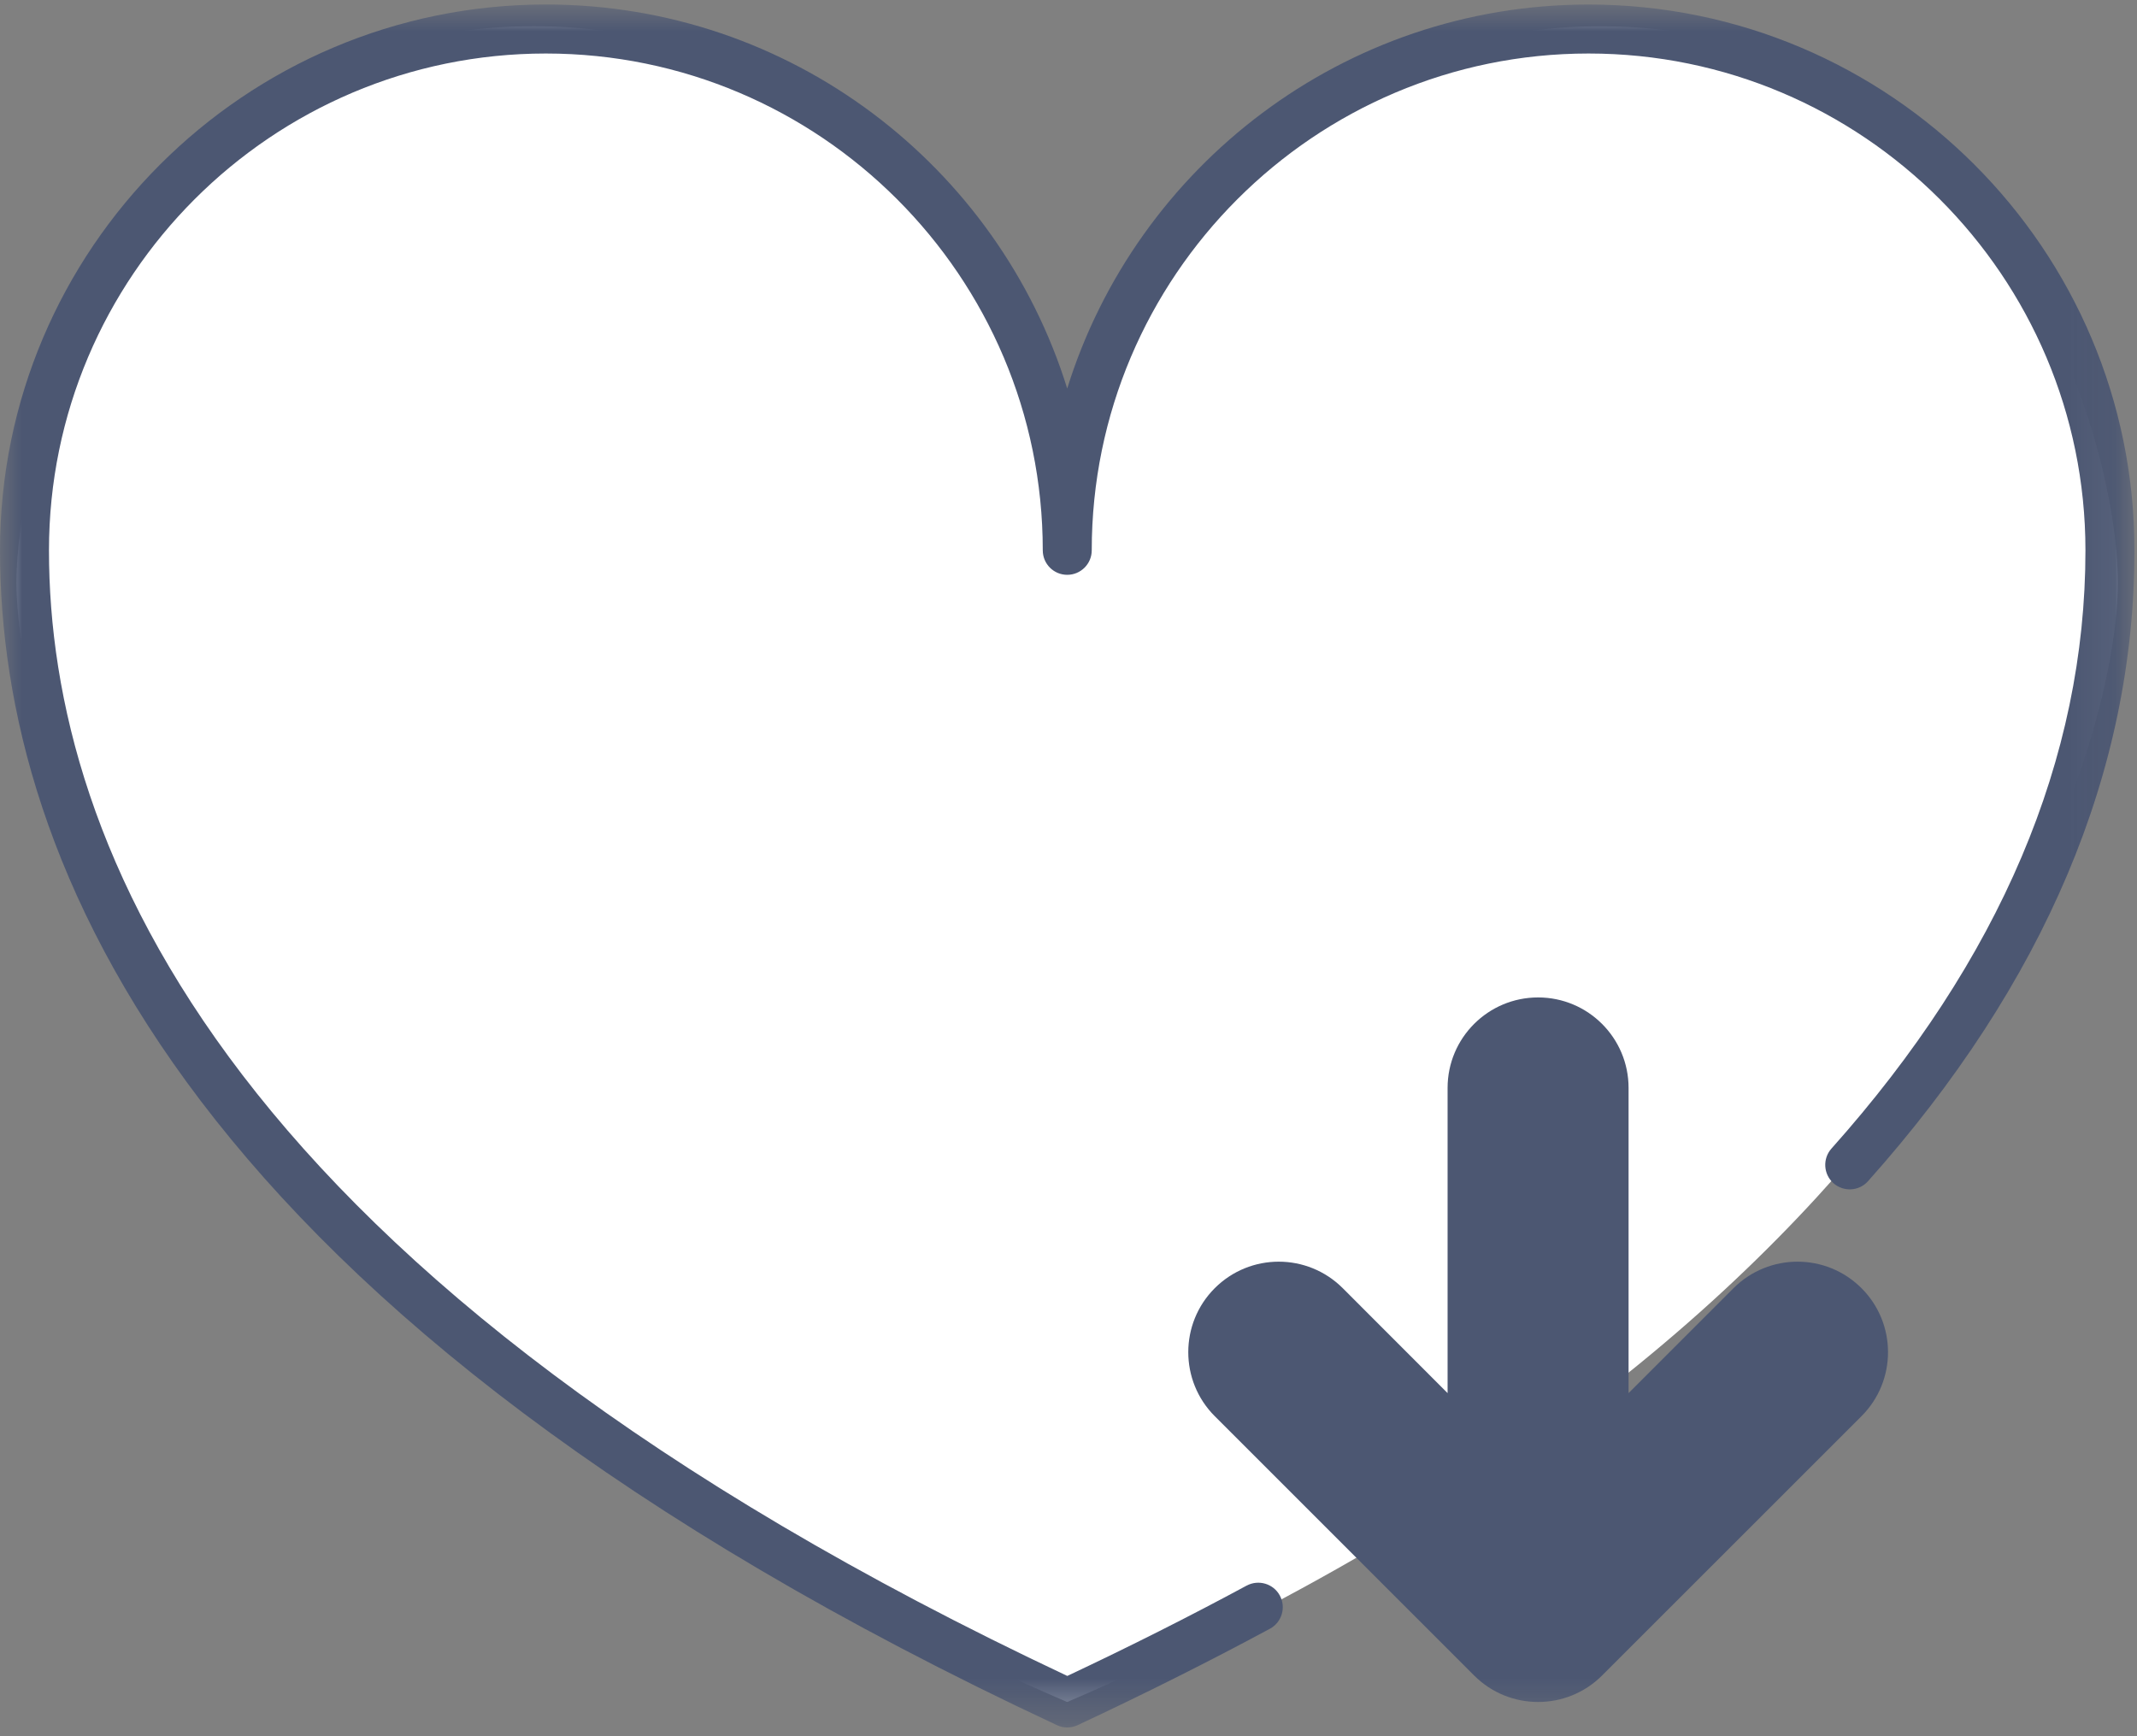 <svg xmlns="http://www.w3.org/2000/svg" xmlns:xlink="http://www.w3.org/1999/xlink" width="48" height="39" viewBox="0 0 48 39">
    <rect x="0" y="0" width="48" height="39" fill="#808080" stroke="none"/>
    <defs>
        <path id="prefix__a" d="M0.001 0.898L47.944 0.898 47.944 39.6 0.001 39.6z"/>
    </defs>
    <g fill="none" fill-rule="evenodd">
        <path fill="#FFF" d="M35.953 1.59c-8.737 0-11.981 9.249-11.981 9.249s-3.244-9.25-11.981-9.25C3.252 1.59.37 10.573.37 14.092c0 3.52 3.283 16.4 23.6 25.14 20.319-8.74 23.601-21.62 23.601-25.14 0-3.519-2.883-12.501-11.619-12.501" transform="translate(0 -1)"/>
        <g transform="translate(0 -1) translate(0 .203)">
            <mask id="prefix__b" fill="#fff">
                <use xlink:href="#prefix__a"/>
            </mask>
            <path fill="#4C5772" d="M38.937 29.733L36.58 32.09v-6.856c0-1.122-.91-2.032-2.032-2.032-1.123 0-2.033.91-2.033 2.032v6.856l-2.355-2.357c-.795-.794-2.08-.794-2.875 0-.793.793-.793 2.082 0 2.875l5.826 5.825c.397.397.917.595 1.437.595s1.04-.198 1.437-.595l5.827-5.825c.794-.793.794-2.082 0-2.875-.794-.794-2.08-.794-2.875 0m-10.934 6.68c-1.283.693-2.639 1.375-4.03 2.03C5.077 29.545 1.1 19.788 1.1 13.16c0-6.155 5.006-11.161 11.16-11.161 6.155 0 11.162 5.006 11.162 11.16 0 .304.245.55.55.55.303 0 .55-.246.55-.55 0-6.154 5.005-11.16 11.16-11.16 6.154 0 11.16 5.006 11.16 11.16 0 4.678-1.92 9.199-5.705 13.438-.202.227-.182.575.044.777.227.201.575.183.777-.044 3.97-4.448 5.985-9.215 5.985-14.17 0-6.761-5.5-12.261-12.262-12.261-5.494 0-10.157 3.633-11.71 8.625C22.42 4.531 17.758.898 12.263.898 5.5.898 0 6.398 0 13.158c0 6.977 4.118 17.219 23.739 26.39.073.035.153.052.233.052.08 0 .158-.017.232-.051 1.493-.698 2.946-1.426 4.32-2.166.267-.144.367-.478.223-.746-.145-.268-.479-.365-.745-.223" mask="url(#prefix__b)"/>
        </g>
    </g>
</svg>
